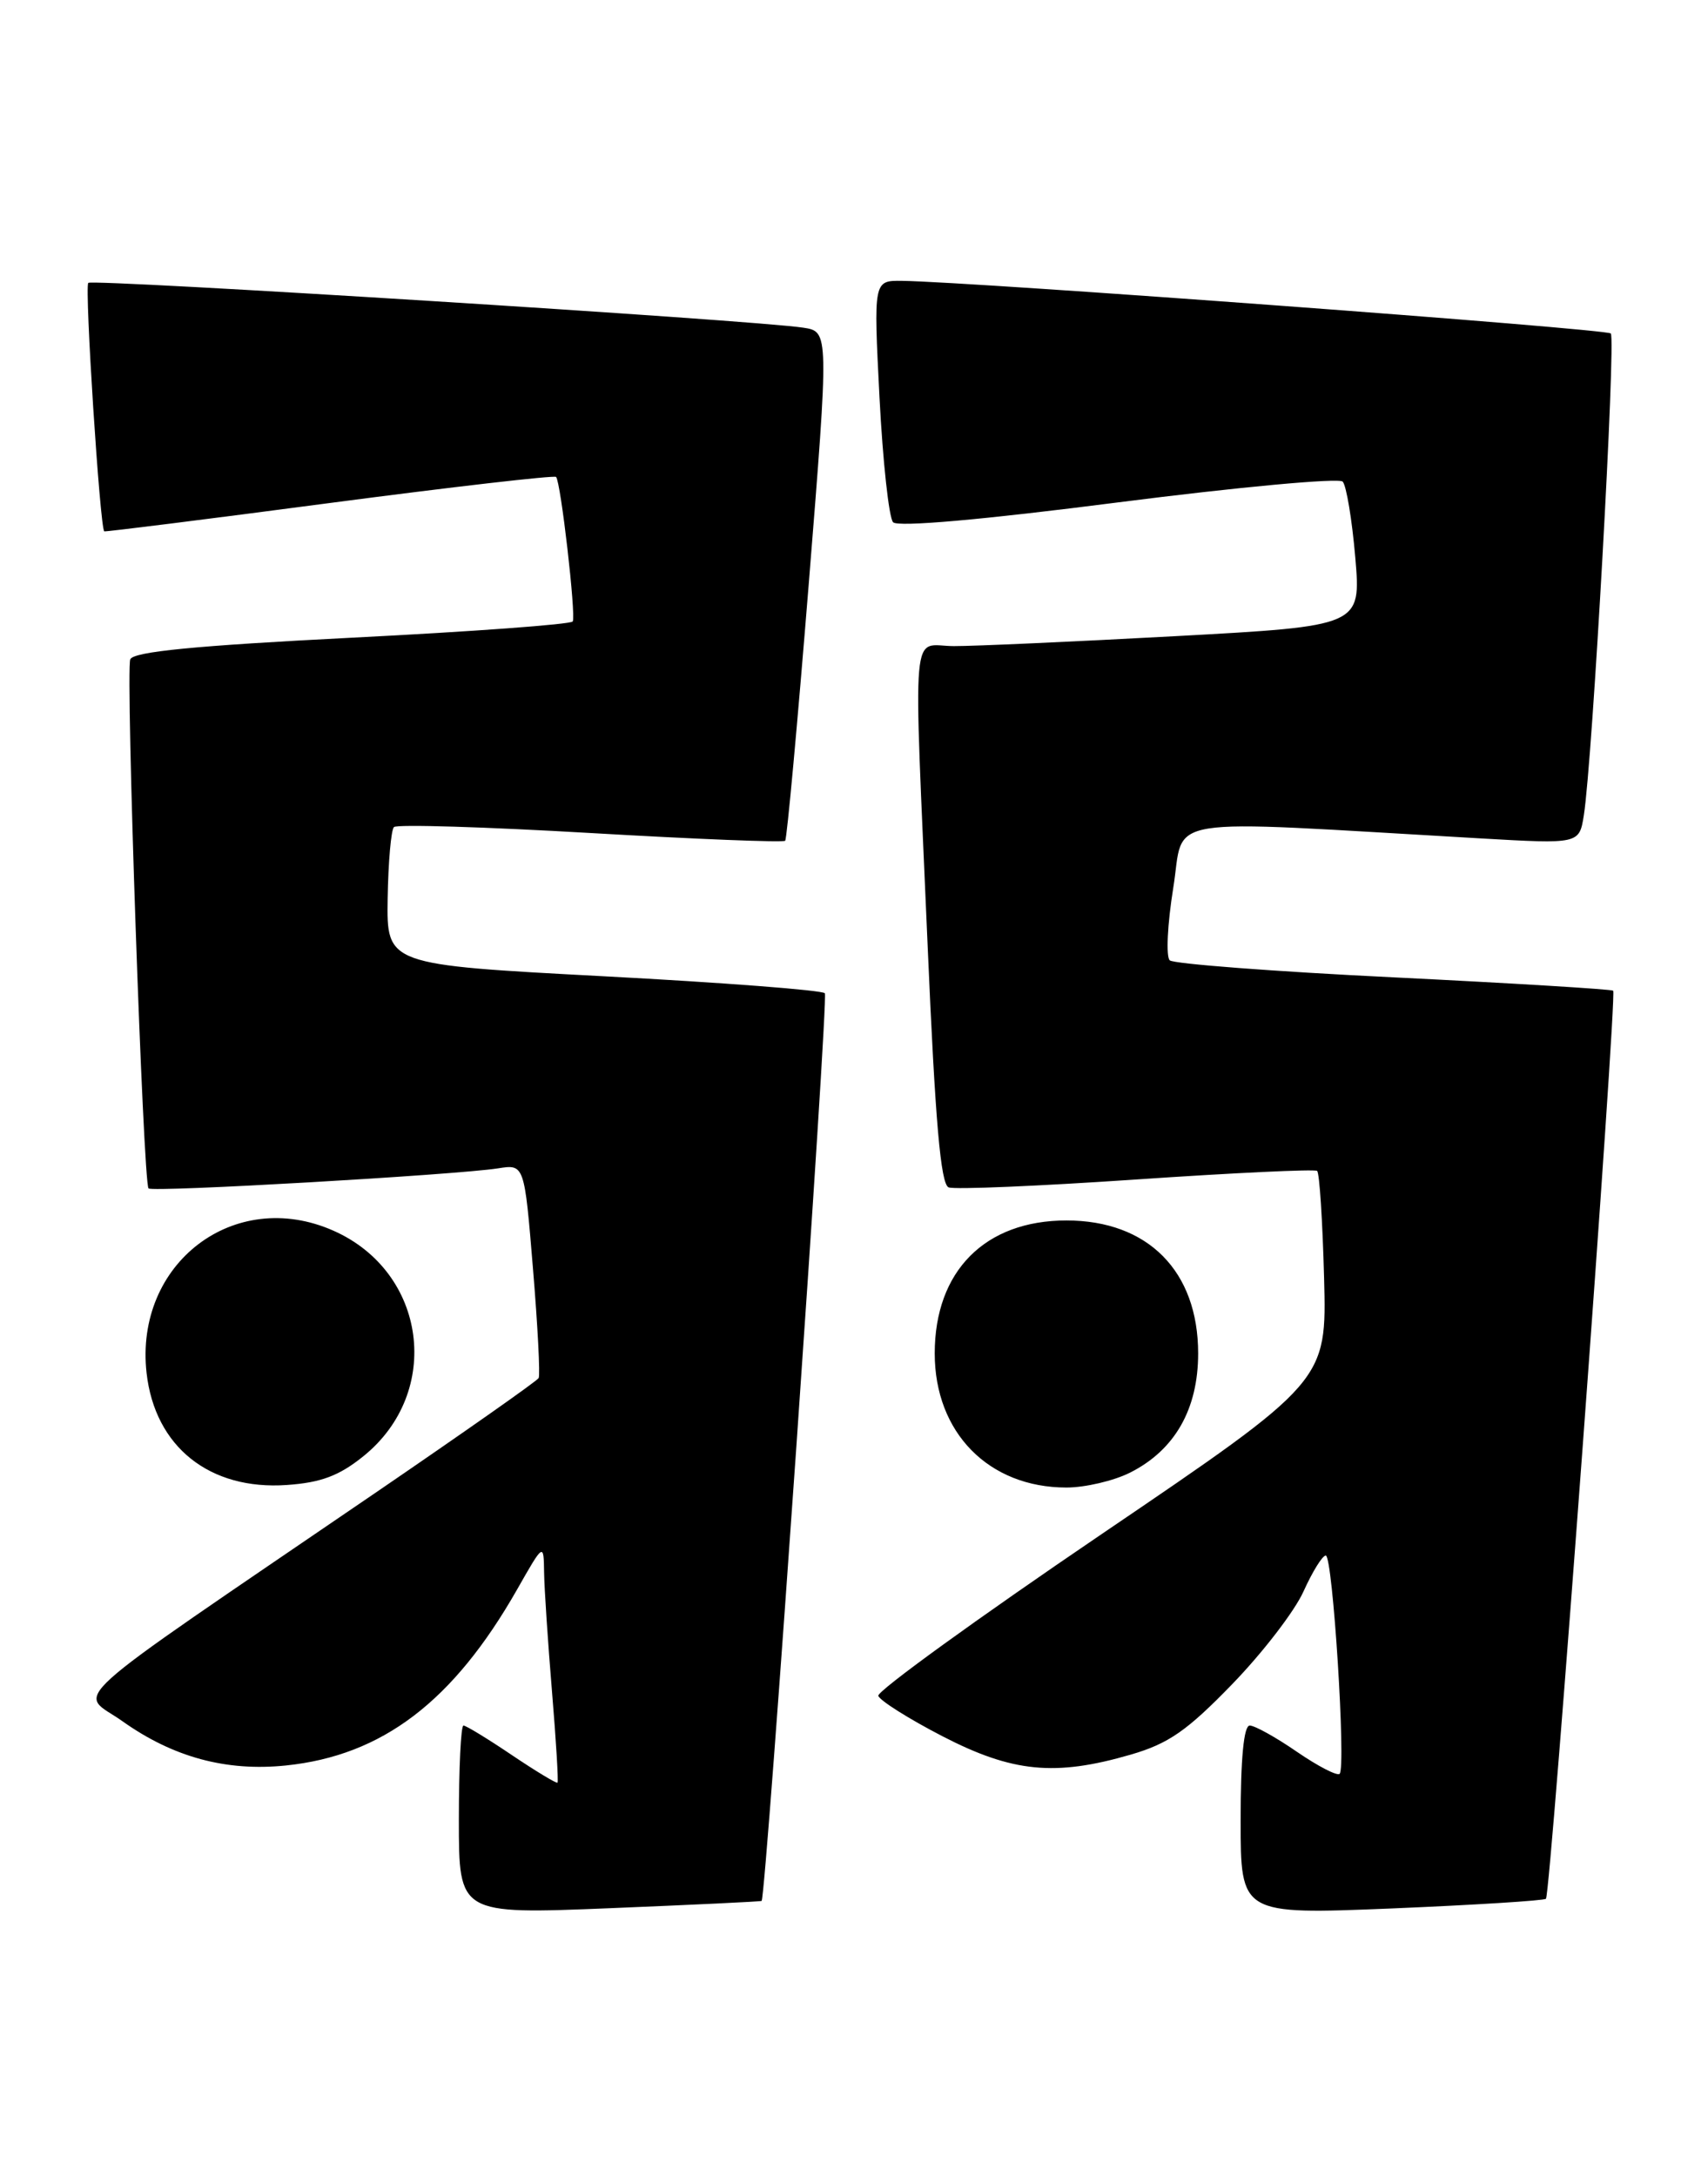 <?xml version="1.0" encoding="UTF-8" standalone="no"?>
<!DOCTYPE svg PUBLIC "-//W3C//DTD SVG 1.1//EN" "http://www.w3.org/Graphics/SVG/1.1/DTD/svg11.dtd" >
<svg xmlns="http://www.w3.org/2000/svg" xmlns:xlink="http://www.w3.org/1999/xlink" version="1.1" viewBox="0 0 201 256">
 <g >
 <path fill="currentColor"
d=" M 89.63 223.63 C 90.15 223.10 97.52 117.36 97.07 116.85 C 96.76 116.49 85.03 115.59 71.00 114.85 C 45.50 113.50 45.50 113.50 45.62 105.71 C 45.69 101.43 46.02 97.64 46.36 97.30 C 46.70 96.96 57.12 97.28 69.50 98.00 C 81.88 98.72 92.19 99.13 92.40 98.91 C 92.61 98.68 93.85 85.11 95.17 68.75 C 97.56 39.01 97.56 39.01 94.53 38.55 C 88.77 37.66 10.88 32.79 10.39 33.28 C 9.93 33.74 11.77 62.22 12.27 62.51 C 12.40 62.58 24.32 61.09 38.78 59.18 C 53.23 57.28 65.23 55.90 65.44 56.11 C 65.99 56.67 67.80 72.38 67.40 73.11 C 67.21 73.45 55.53 74.31 41.43 75.02 C 22.91 75.96 15.68 76.67 15.33 77.57 C 14.77 79.03 16.85 139.18 17.48 139.81 C 17.95 140.28 53.57 138.23 58.61 137.45 C 61.71 136.96 61.71 136.96 62.72 149.23 C 63.28 155.98 63.58 161.78 63.39 162.12 C 63.20 162.47 54.59 168.51 44.27 175.56 C 6.13 201.59 9.23 198.80 14.42 202.50 C 20.38 206.73 26.62 208.42 33.64 207.70 C 45.00 206.53 53.34 200.18 60.85 187.00 C 63.98 181.50 63.98 181.50 64.03 185.00 C 64.06 186.93 64.48 193.22 64.96 199.00 C 65.44 204.78 65.73 209.60 65.61 209.72 C 65.49 209.84 63.07 208.38 60.23 206.47 C 57.40 204.56 54.84 203.00 54.54 203.00 C 54.24 203.00 54.00 208.00 54.00 214.11 C 54.00 225.21 54.00 225.21 71.75 224.49 C 81.51 224.09 89.56 223.71 89.63 223.63 Z  M 181.93 223.38 C 182.48 222.86 190.32 116.97 189.84 116.55 C 189.65 116.38 178.03 115.67 164.00 114.98 C 149.97 114.30 138.12 113.39 137.66 112.98 C 137.20 112.56 137.38 108.73 138.07 104.46 C 139.47 95.81 135.66 96.42 174.18 98.63 C 185.85 99.30 185.85 99.30 186.39 95.90 C 187.40 89.52 190.18 39.84 189.56 39.23 C 189.01 38.68 114.42 33.15 106.15 33.04 C 102.80 33.00 102.80 33.00 103.50 46.75 C 103.89 54.31 104.61 60.92 105.10 61.44 C 105.65 62.03 115.64 61.15 131.60 59.10 C 145.69 57.30 157.58 56.20 158.01 56.66 C 158.44 57.12 159.11 61.13 159.49 65.57 C 160.18 73.65 160.18 73.65 138.34 74.84 C 126.33 75.49 114.59 76.02 112.25 76.01 C 107.15 76.00 107.48 72.22 109.17 111.35 C 110.06 131.97 110.70 139.33 111.64 139.69 C 112.34 139.96 122.26 139.54 133.70 138.76 C 145.14 137.98 154.72 137.53 155.00 137.75 C 155.28 137.98 155.64 143.64 155.82 150.33 C 156.14 162.50 156.14 162.50 129.61 180.50 C 115.02 190.40 103.21 198.95 103.36 199.50 C 103.52 200.05 106.91 202.19 110.89 204.25 C 119.15 208.52 124.16 209.01 133.07 206.42 C 137.51 205.13 139.69 203.62 145.00 198.14 C 148.57 194.46 152.36 189.54 153.40 187.22 C 154.45 184.90 155.62 183.00 156.02 183.00 C 156.84 183.00 158.42 207.91 157.65 208.68 C 157.37 208.96 155.12 207.80 152.64 206.10 C 150.16 204.39 147.66 203.00 147.07 203.00 C 146.37 203.00 146.00 206.89 146.00 214.12 C 146.00 225.24 146.00 225.24 163.75 224.52 C 173.51 224.11 181.70 223.60 181.93 223.38 Z  M 42.76 171.32 C 52.11 163.79 50.23 149.64 39.23 144.78 C 27.59 139.63 15.80 148.62 17.25 161.53 C 18.23 170.20 24.66 175.34 33.76 174.70 C 37.77 174.42 39.91 173.62 42.76 171.32 Z  M 132.98 173.25 C 138.25 170.60 141.00 165.79 141.00 159.22 C 141.00 149.54 135.09 143.58 125.50 143.58 C 115.91 143.58 110.00 149.54 110.00 159.22 C 110.00 168.54 116.35 175.00 125.50 175.00 C 127.70 175.00 131.07 174.21 132.98 173.25 Z "/>
</g>
</svg>